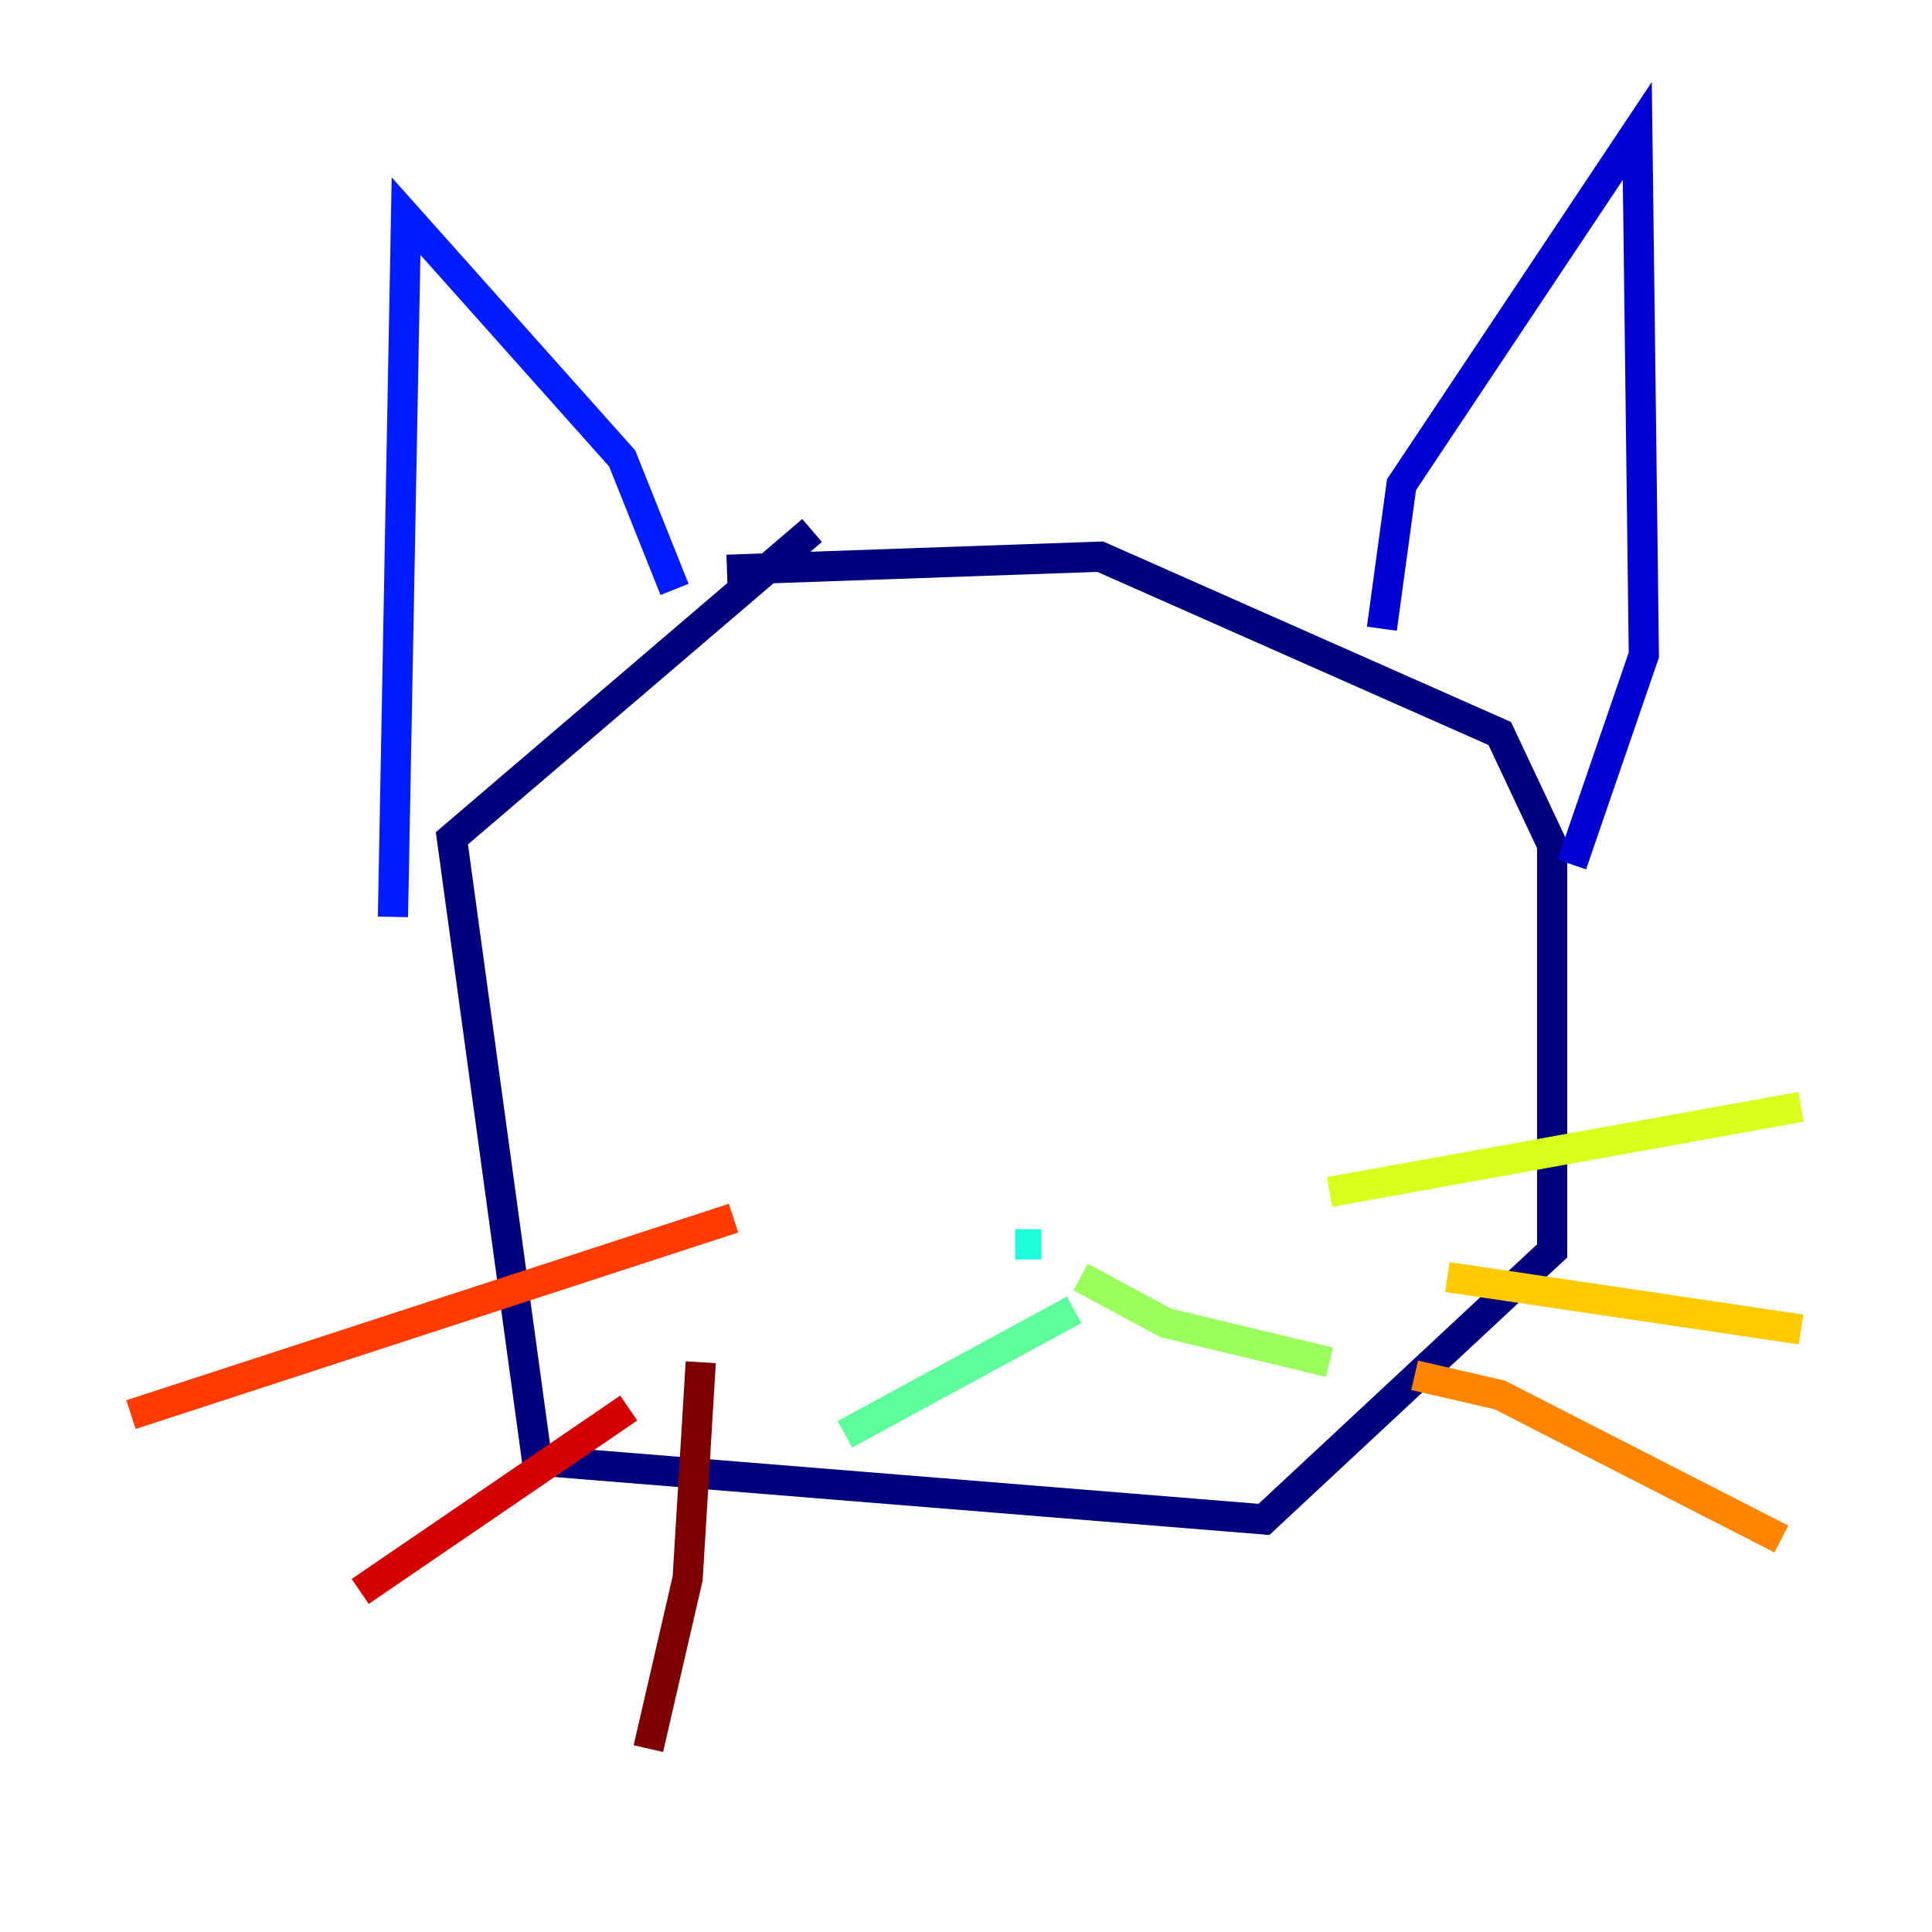 <?xml version="1.0" encoding="utf-8" ?>
<svg baseProfile="tiny" height="128" version="1.2" viewBox="0,0,128,128" width="128" xmlns="http://www.w3.org/2000/svg" xmlns:ev="http://www.w3.org/2001/xml-events" xmlns:xlink="http://www.w3.org/1999/xlink"><defs /><polyline fill="none" points="53.803,35.146 29.939,55.539 35.58,96.759 83.742,100.664 102.834,82.875 102.834,55.973 99.363,48.597 72.895,36.881 48.163,37.749" stroke="#00007f" stroke-width="2" /><polyline fill="none" points="91.552,41.654 92.854,32.108 108.475,8.678 108.909,43.39 104.136,57.275" stroke="#0000d5" stroke-width="2" /><polyline fill="none" points="26.034,60.746 26.902,14.319 41.22,30.373 44.691,39.051" stroke="#001cff" stroke-width="2" /><polyline fill="none" points="45.559,68.122 45.559,68.122" stroke="#006cff" stroke-width="2" /><polyline fill="none" points="84.176,68.122 84.176,68.122" stroke="#00b8ff" stroke-width="2" /><polyline fill="none" points="68.99,82.441 67.254,82.441" stroke="#1cffda" stroke-width="2" /><polyline fill="none" points="71.159,86.78 55.973,95.024" stroke="#5cff9a" stroke-width="2" /><polyline fill="none" points="71.593,84.61 77.234,87.647 88.081,90.251" stroke="#9aff5c" stroke-width="2" /><polyline fill="none" points="88.081,78.969 119.322,73.329" stroke="#daff1c" stroke-width="2" /><polyline fill="none" points="95.891,84.61 119.322,88.081" stroke="#ffcb00" stroke-width="2" /><polyline fill="none" points="93.722,91.119 99.363,92.42 118.02,101.966" stroke="#ff8500" stroke-width="2" /><polyline fill="none" points="48.597,80.705 8.678,93.722" stroke="#ff3b00" stroke-width="2" /><polyline fill="none" points="41.654,93.288 23.864,105.437" stroke="#d50000" stroke-width="2" /><polyline fill="none" points="46.427,90.251 45.559,104.57 42.956,115.851" stroke="#7f0000" stroke-width="2" /></svg>